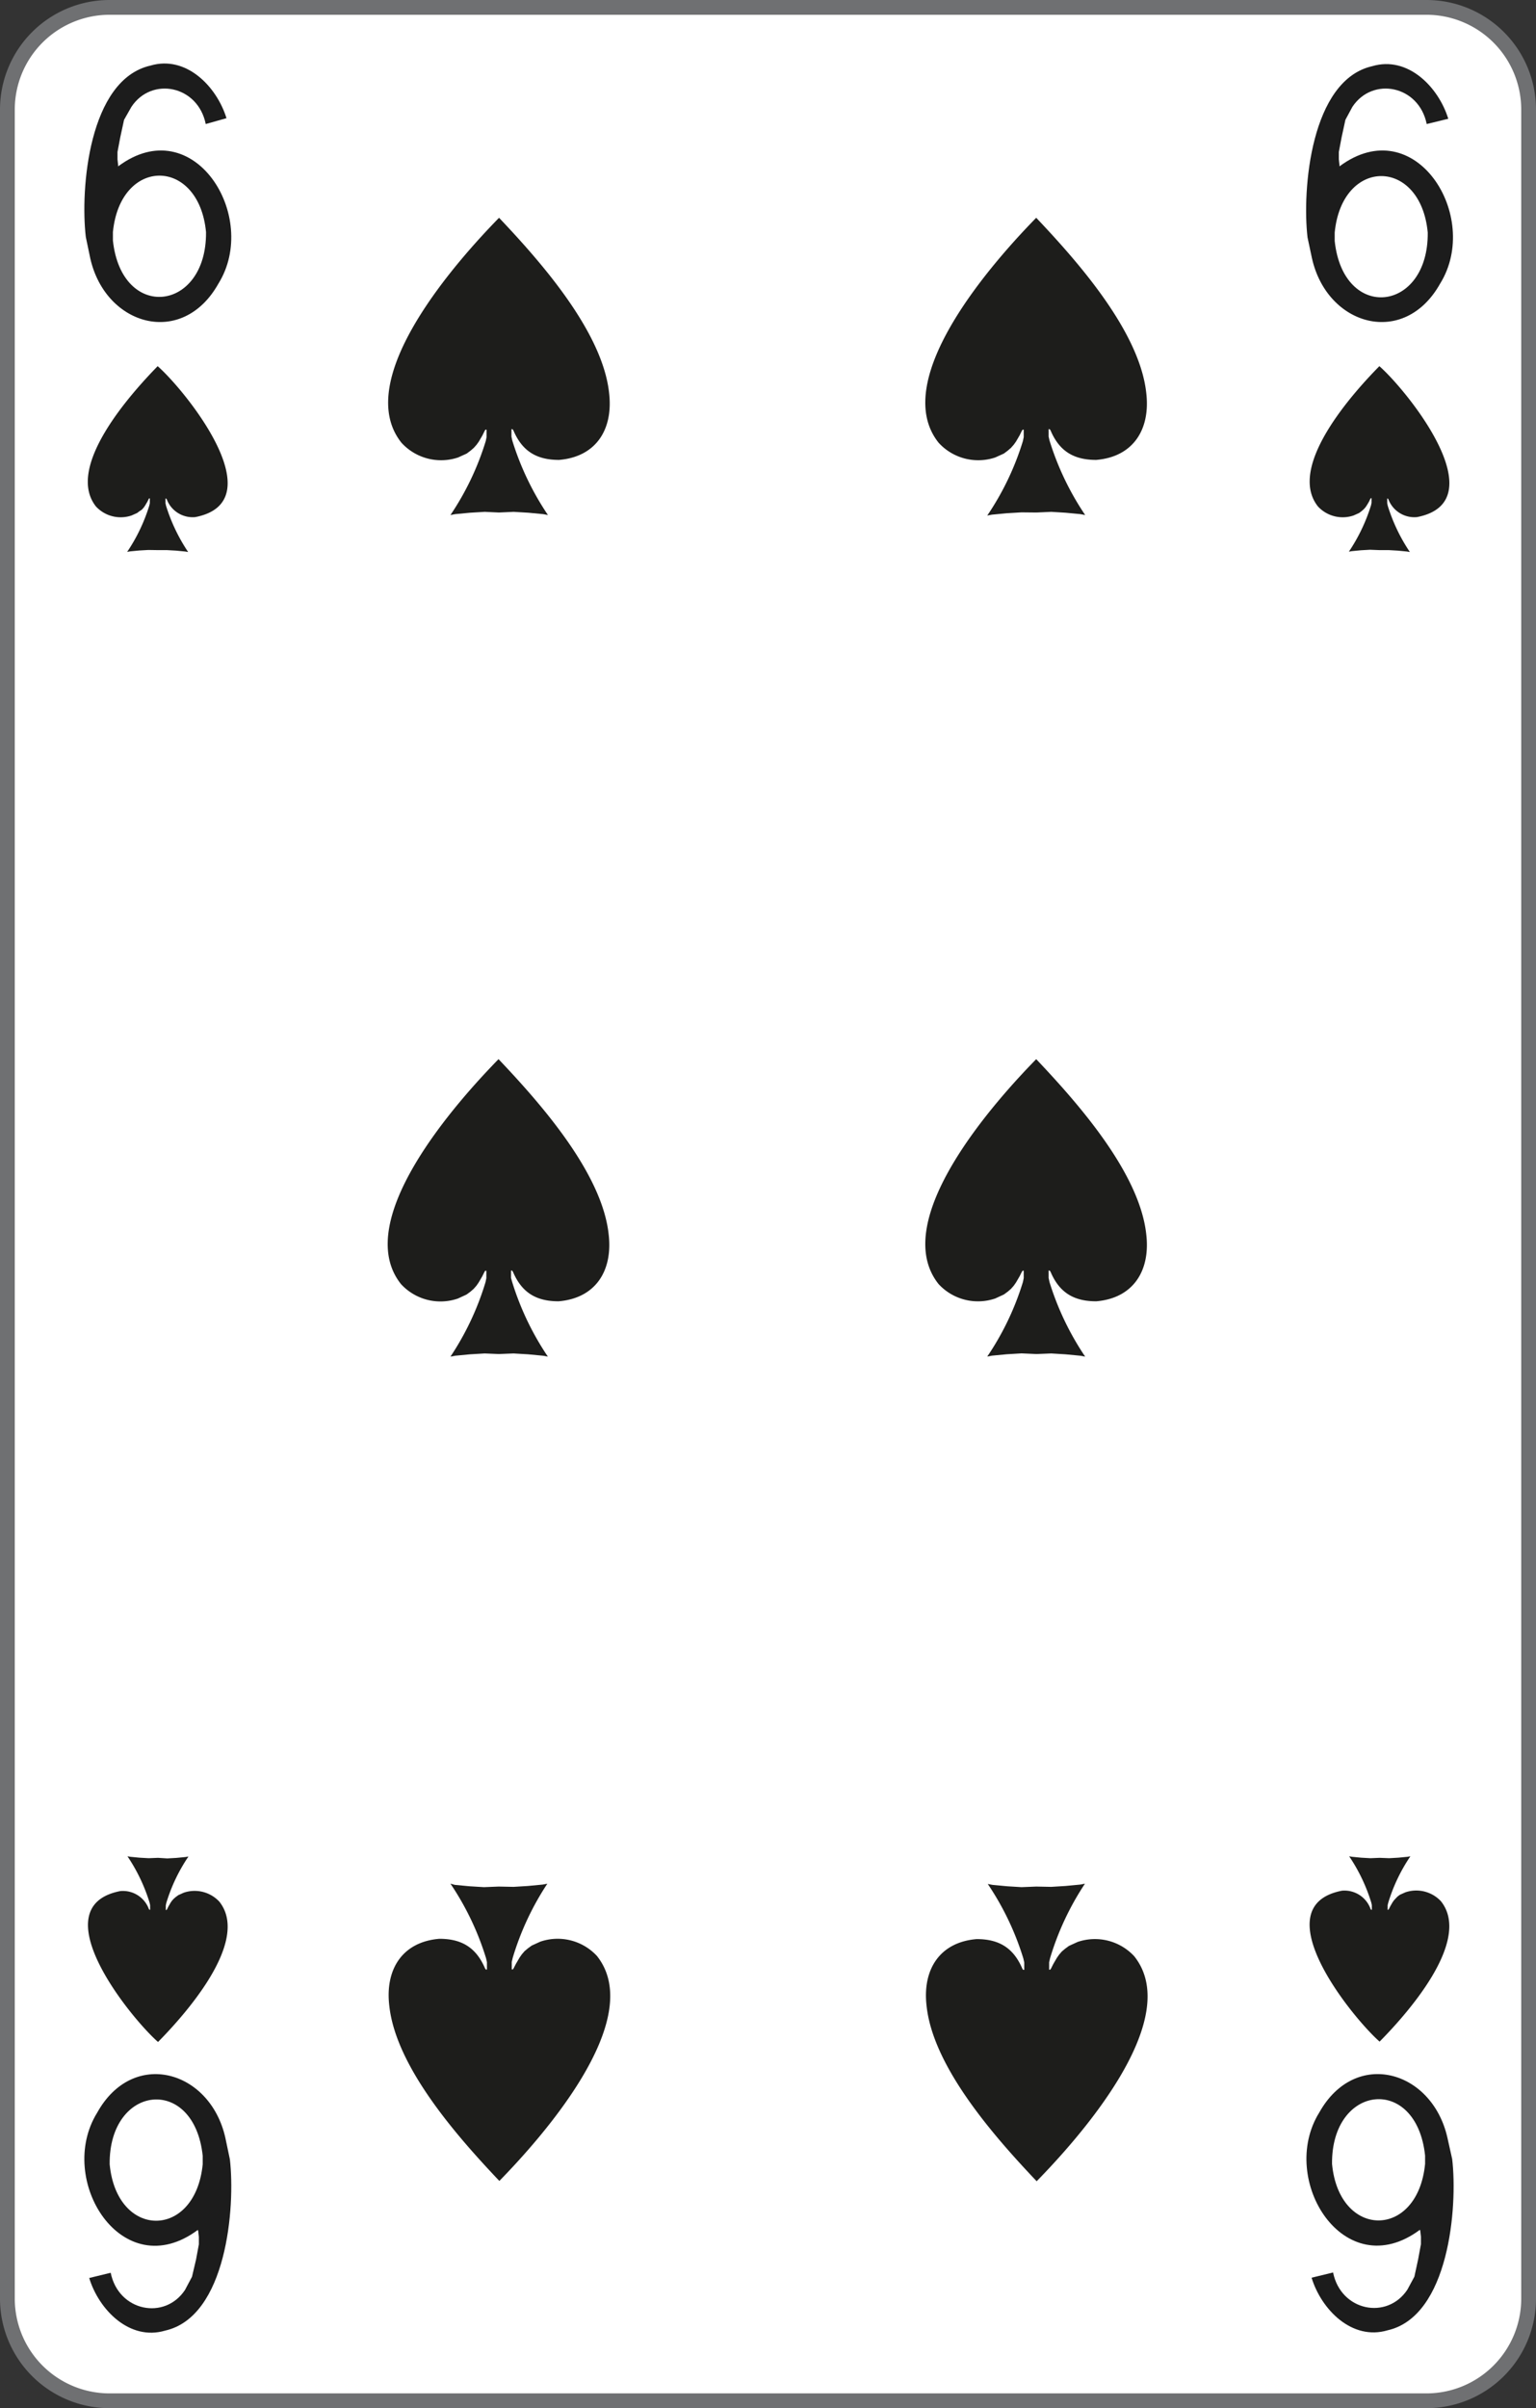 <svg xmlns="http://www.w3.org/2000/svg" viewBox="0 0 208 326">
    <rect x="0" y="0" width="208" height="326" fill="#333333" stroke="none"/>
    <defs>
        <style>
            .cls-1 {
                fill: #fff;
            }

            .cls-2 {
                fill: #6f7072;
            }

            .cls-3 {
                fill: #1d1d1b;
            }

            .cls-4 {
                fill: #1c1c1c;
            }
        </style>
    </defs>
    <title>6S-us-2c</title>
    <g id="Calque_2" data-name="Calque 2">
        <g id="FR_-_EN" data-name="FR - EN">
            <path class="cls-1" d="M14.83,325A13.84,13.84,0,0,1,1,311.18V14.82A13.84,13.84,0,0,1,14.83,1H193.17A13.84,13.84,0,0,1,207,14.82V311.18A13.84,13.84,0,0,1,193.17,325Z"
            />
            <path class="cls-2" d="M193.17,2A12.84,12.84,0,0,1,206,14.82V311.18A12.84,12.84,0,0,1,193.17,324H14.83A12.84,12.84,0,0,1,2,311.18V14.82A12.84,12.84,0,0,1,14.83,2H193.17m0-2H14.83A14.83,14.83,0,0,0,0,14.82V311.18A14.83,14.83,0,0,0,14.83,326H193.17A14.83,14.83,0,0,0,208,311.18V14.82A14.83,14.83,0,0,0,193.17,0Z"
            />
            <path class="cls-3" d="M21.35,74.47l1.26,0,1.23.07,1.24.12.4.07a24,24,0,0,1-3-6.28l-.07-.33,0-.48,0-.15,0,0,.1,0,.07.1A3.75,3.75,0,0,0,26.45,70c10.82-2.11-1.36-17.15-5.1-20.43C18,53,8.71,63.17,13,68.57a4.57,4.57,0,0,0,4.82,1.21l.74-.33.32-.24L19.2,69l.24-.26.19-.27.31-.52.19-.38.06-.1.1,0,0,0,0,.15,0,.48-.07.33a23.54,23.54,0,0,1-3,6.28l.4-.07,1.25-.12,1.22-.07"
            />
            <path class="cls-3" d="M186.79,74.47l1.27,0,1.22.07,1.24.12.4.07a23.66,23.66,0,0,1-3-6.28l-.07-.33,0-.48,0-.15,0,0,.09,0,.07.1A3.76,3.76,0,0,0,191.89,70c10.82-2.11-1.36-17.15-5.1-20.43-3.35,3.39-12.64,13.58-8.31,19a4.57,4.57,0,0,0,4.82,1.21l.74-.33.32-.24.28-.24.24-.26.19-.27.31-.52.18-.38.07-.1.1,0,0,0,0,.15,0,.48-.07.33a23.82,23.82,0,0,1-3,6.28l.39-.07,1.25-.12,1.22-.07"
            />
            <path class="cls-3" d="M186.83,251.5l-1.26.05-1.23-.07-1.24-.12-.4-.07a23.57,23.57,0,0,1,3,6.29l.07.33,0,.48,0,.14,0,0-.1,0-.07-.1a3.75,3.75,0,0,0-3.88-2.48c-10.82,2.11,1.37,17.15,5.1,20.43,3.35-3.39,12.64-13.57,8.31-19a4.57,4.57,0,0,0-4.82-1.21l-.74.33-.32.24L189,257l-.24.26-.19.27-.3.52-.19.38-.07.1-.1,0,0,0,0-.14,0-.48.08-.33a23.13,23.13,0,0,1,3-6.29l-.4.07-1.25.12-1.22.07"
            />
            <path class="cls-3" d="M21.4,251.5l-1.27.05-1.23-.07-1.24-.12-.4-.07a23.57,23.57,0,0,1,3,6.29l.07.33,0,.48,0,.14,0,0-.09,0-.08-.1A3.75,3.75,0,0,0,16.29,256c-10.82,2.11,1.37,17.15,5.11,20.43,3.34-3.39,12.63-13.57,8.3-19a4.57,4.57,0,0,0-4.82-1.21l-.73.33-.33.24-.28.24-.24.26-.19.27-.3.52-.19.38-.07.1-.1,0v0l0-.14,0-.48.07-.33a23.13,23.13,0,0,1,3-6.29l-.4.07-1.25.12-1.22.07"
            />
            <path class="cls-4" d="M12.23,35c2.08,9.15,12.48,12.09,17.35,3.39C35.22,29.31,26.2,14.9,16,22.52l0-.14-.09-.81,0-1,.38-2,.51-2.35,1-1.76c2.74-4.13,9-2.9,10.06,2.33L30.67,16c-1.33-4.32-5.49-8.55-10.3-7.12C12,10.79,10.86,25.62,11.62,32.08m3.67-.66c1-10.21,11.64-10.17,12.61,0,.1,10.82-11.44,12.12-12.61,1.14Z"
            />
            <path class="cls-4" d="M177.67,35c2.07,9.15,12.48,12.09,17.35,3.39,5.64-9.08-3.39-23.49-13.63-15.87l0-.14-.09-.81,0-1,.38-2,.51-2.35.95-1.76c2.74-4.13,9-2.9,10.06,2.33l2.92-.71c-1.33-4.32-5.49-8.55-10.3-7.12-8.33,1.89-9.51,16.72-8.76,23.18m3.68-.66c1-10.21,11.64-10.17,12.6,0,.11,10.82-11.44,12.12-12.6,1.14Z"
            />
            <path class="cls-4" d="M196,289.37c-2.08-9.15-12.48-12.09-17.35-3.39-5.64,9.08,3.39,23.49,13.63,15.87l.05.15.09.8,0,1-.38,2.05-.51,2.35-.95,1.76c-2.74,4.13-9,2.91-10.06-2.33l-2.91.71c1.32,4.32,5.48,8.55,10.29,7.12,8.33-1.89,9.51-16.72,8.75-23.18m-3.67.66c-1,10.21-11.64,10.18-12.6,0-.11-10.82,11.44-12.12,12.6-1.14Z"
            />
            <path class="cls-4" d="M30.51,289.37C28.44,280.22,18,277.28,13.16,286c-5.64,9.08,3.39,23.49,13.63,15.87l.05.15.09.8,0,1-.38,2.05L26,308.21,25.05,310c-2.74,4.13-9,2.91-10.06-2.33l-2.91.71c1.32,4.32,5.48,8.55,10.29,7.12,8.33-1.89,9.51-16.72,8.76-23.18m-3.68.66c-1,10.21-11.64,10.18-12.6,0-.11-10.82,11.44-12.12,12.6-1.14Z"
            />
            <path class="cls-3" d="M67.56,69.38l2-.09,2,.12,2,.19.64.12a38.12,38.12,0,0,1-4.83-10.09l-.11-.53,0-.77,0-.23,0,0,.14,0,.12.16c1.2,2.84,3.17,4,6.18,4,5-.41,7.37-4.11,6.78-9.08-.91-8.36-9.38-17.87-14.9-23.7-5.33,5.45-20.12,21.78-13.22,30.45a7.26,7.26,0,0,0,7.67,2l1.17-.53.52-.39.44-.38.38-.43.3-.42.49-.84.3-.61.1-.16.16,0,0,0,0,.23,0,.77-.11.53A37.52,37.52,0,0,1,61,69.72l.64-.12,2-.19,2-.12"
            />
            <path class="cls-3" d="M140.36,69.38l2-.09,1.95.12,2,.19.64.12a38.12,38.12,0,0,1-4.83-10.09L142,59.1l0-.77,0-.23,0,0,.14,0,.12.16c1.2,2.84,3.17,4,6.18,4,5-.41,7.37-4.11,6.78-9.08-.91-8.36-9.38-17.87-14.9-23.7-5.33,5.45-20.12,21.78-13.22,30.45a7.26,7.26,0,0,0,7.67,2l1.17-.53.52-.39.44-.38.38-.43.3-.42.49-.84.3-.61.11-.16.15,0,0,0,0,.23,0,.77-.11.53a37.52,37.52,0,0,1-4.83,10.09l.64-.12,2-.19,2-.12"
            />
            <path class="cls-3" d="M140.36,183.3l2-.08,1.95.12,2,.19.64.12a38.12,38.12,0,0,1-4.83-10.09L142,173l0-.77,0-.23,0,0,.14,0,.12.16c1.2,2.84,3.17,4,6.18,4,5-.41,7.37-4.12,6.78-9.08-.91-8.37-9.38-17.87-14.9-23.7-5.33,5.44-20.12,21.78-13.22,30.45a7.26,7.26,0,0,0,7.67,1.95l1.17-.54.52-.38.44-.38.38-.43.3-.43.49-.84.3-.6.11-.16.15,0,0,0,0,.23,0,.77-.11.53a37.52,37.52,0,0,1-4.83,10.09l.64-.12,2-.19,2-.12"
            />
            <path class="cls-3" d="M67.55,183.3l2-.08,2,.12,2,.19.64.12a38.12,38.12,0,0,1-4.83-10.09L69.2,173l0-.77,0-.23,0,0,.14,0,.12.16c1.2,2.84,3.17,4,6.18,4,5-.41,7.37-4.12,6.78-9.08-.91-8.37-9.38-17.87-14.91-23.7-5.32,5.44-20.11,21.78-13.21,30.45A7.26,7.26,0,0,0,62,175.79l1.17-.54.52-.38.44-.38.38-.43.3-.43.49-.84.3-.6.1-.16.16,0,0,0,0,.23,0,.77-.11.53A37.83,37.83,0,0,1,61,183.65l.63-.12,2-.19,2-.12"
            />
            <path class="cls-3" d="M140.33,255.39l-2,.08-1.94-.12-2-.19-.63-.12a37.78,37.78,0,0,1,4.82,10.09l.12.53,0,.77,0,.23,0,0-.15,0-.11-.16c-1.21-2.83-3.18-4-6.18-4-5,.41-7.38,4.12-6.78,9.09.91,8.36,9.38,17.86,14.9,23.69,5.33-5.44,20.12-21.77,13.22-30.45a7.25,7.25,0,0,0-7.68-1.94l-1.16.53-.52.38-.45.38-.37.43-.3.43-.49.84-.3.6-.11.16-.15,0,0,0,0-.23,0-.77.12-.53A37.8,37.8,0,0,1,146.92,255l-.63.12-2,.19-1.94.12"
            />
            <path class="cls-3" d="M67.53,255.39l-2,.08-1.94-.12-2-.19L61,255a37.78,37.78,0,0,1,4.82,10.09l.12.53,0,.77,0,.23,0,0-.15,0-.11-.16c-1.21-2.83-3.18-4-6.18-4-5,.41-7.38,4.12-6.78,9.09.91,8.36,9.38,17.86,14.9,23.69,5.32-5.44,20.11-21.77,13.22-30.45a7.25,7.25,0,0,0-7.68-1.94l-1.16.53-.52.38-.45.38-.37.43-.3.43-.49.84-.31.6-.1.16-.16,0,0,0,0-.23,0-.77.12-.53A37.8,37.8,0,0,1,74.12,255l-.63.12-2,.19-1.94.12"
            />
        </g>
    </g>
</svg>
